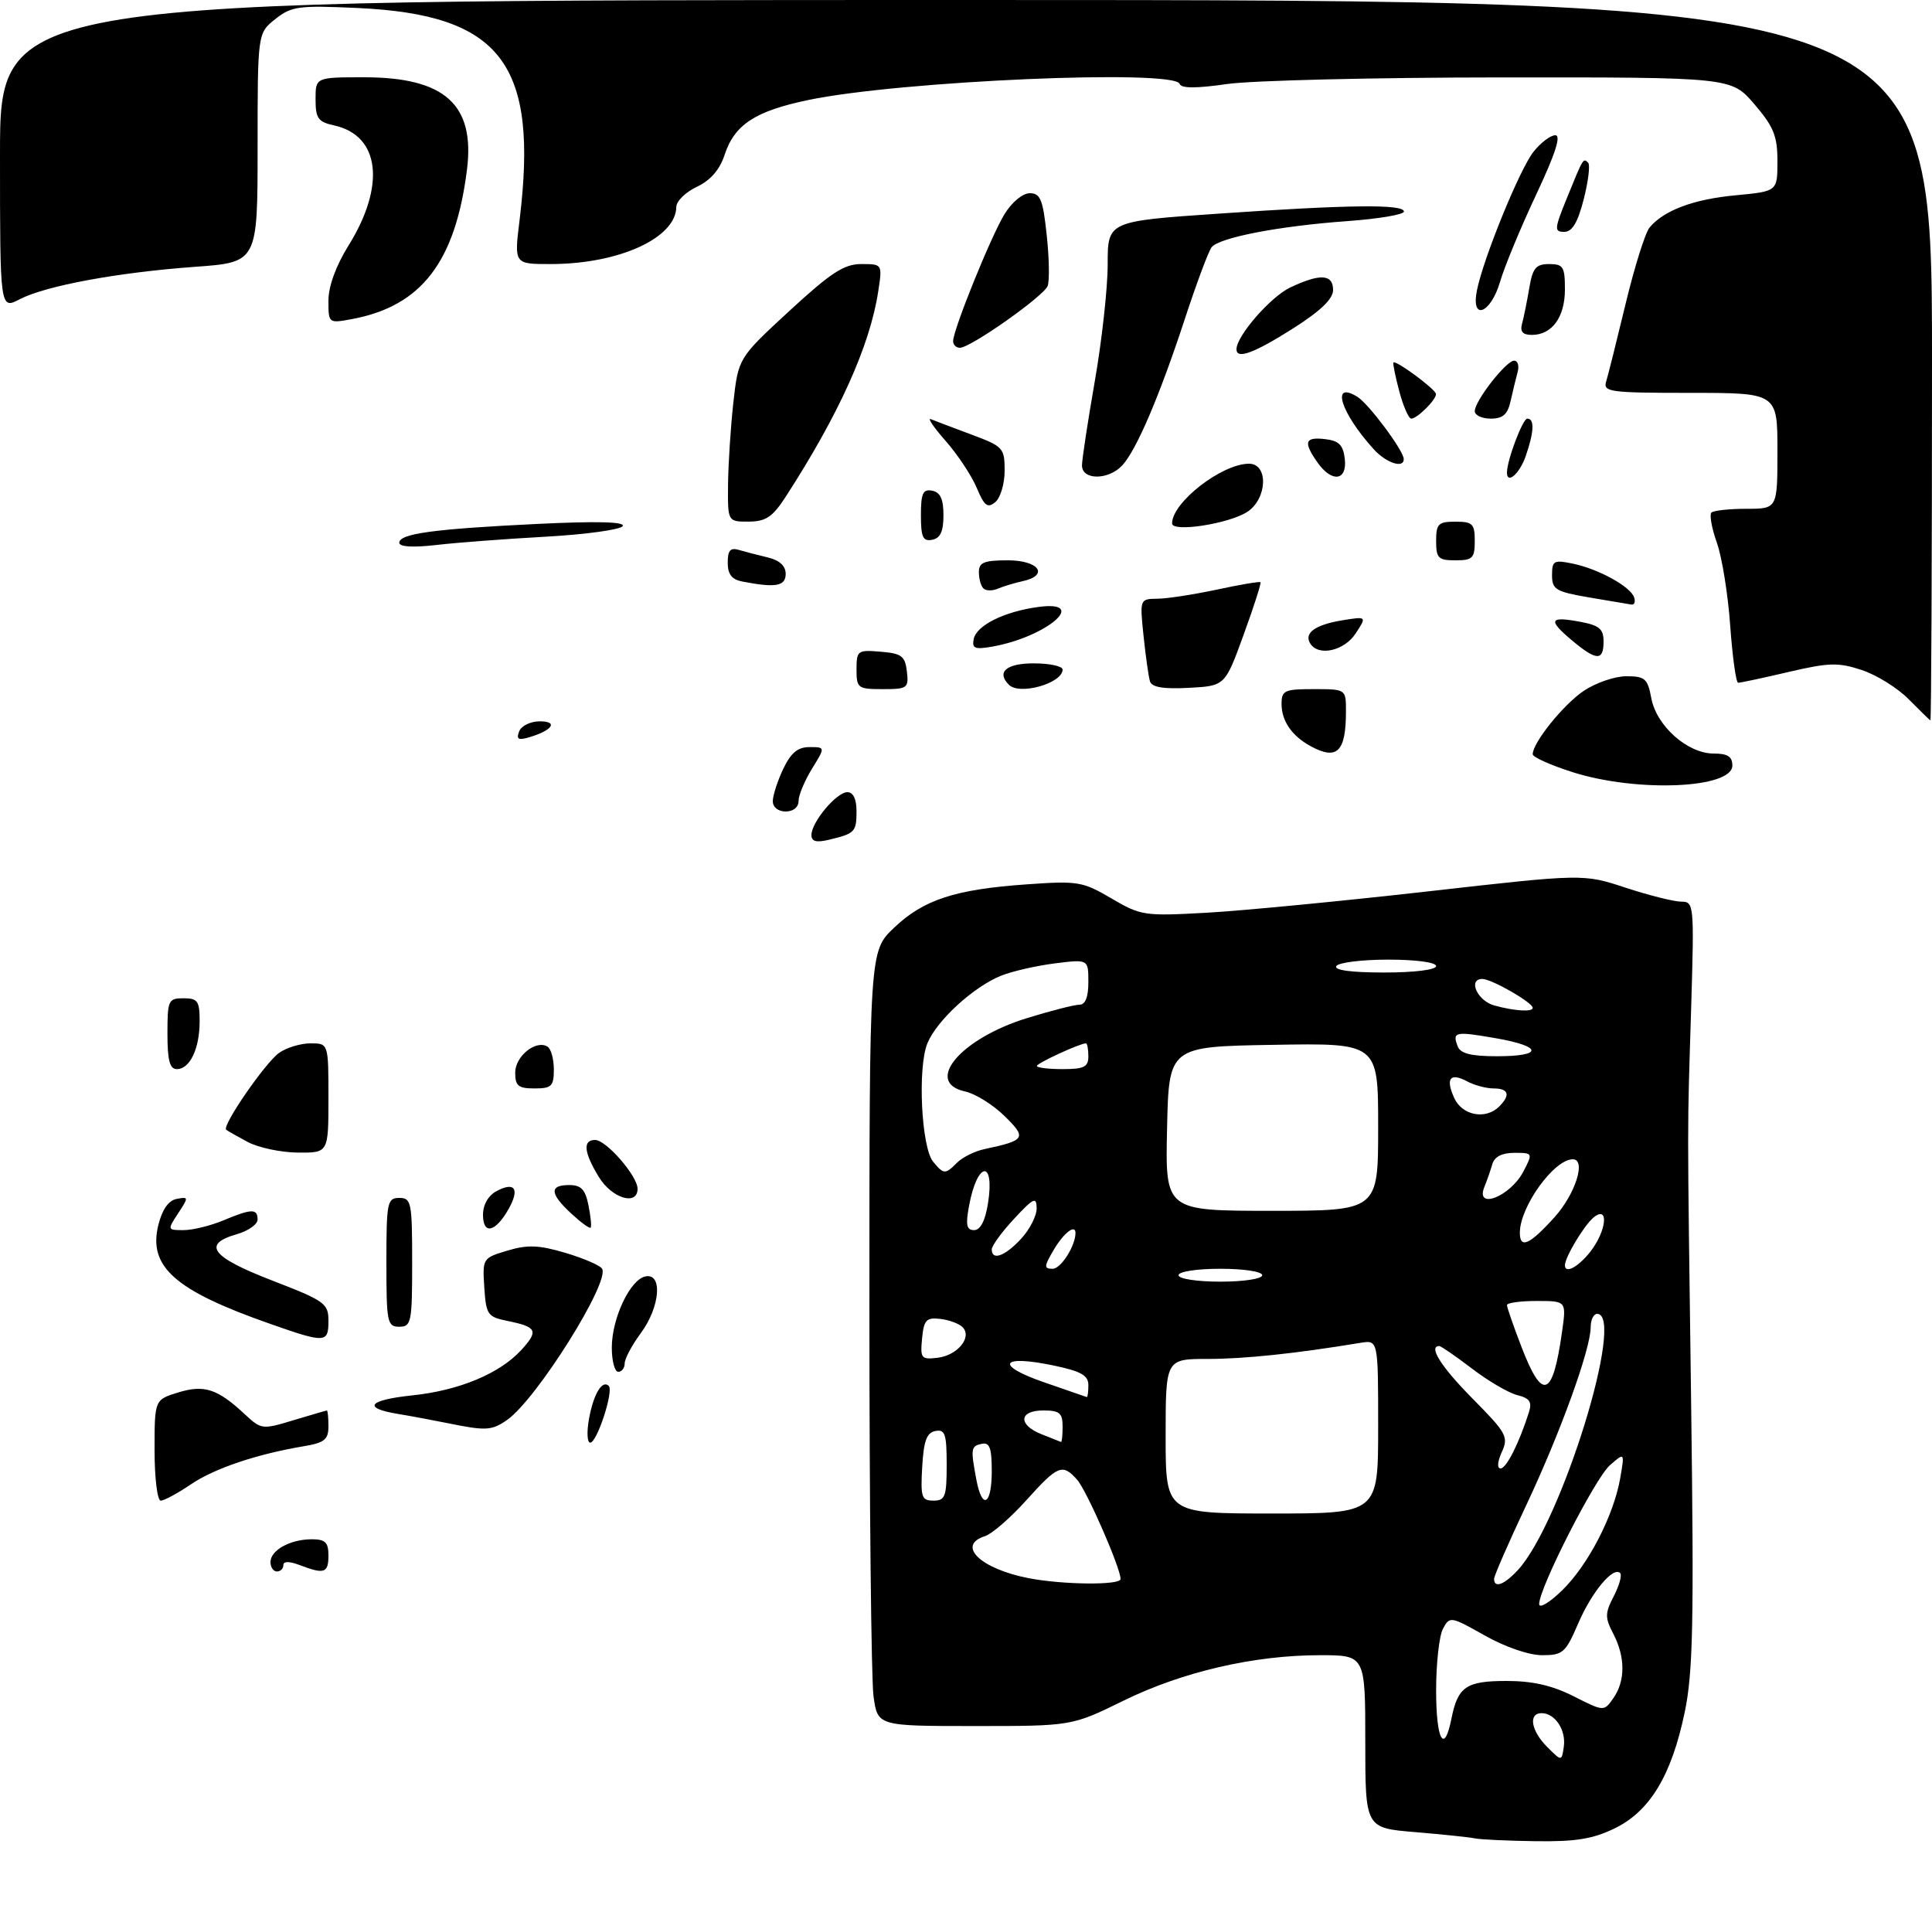 <?xml version="1.0" encoding="UTF-8" standalone="no"?>
<!DOCTYPE svg PUBLIC "-//W3C//DTD SVG 1.1//EN" "http://www.w3.org/Graphics/SVG/1.1/DTD/svg11.dtd" >
<svg xmlns="http://www.w3.org/2000/svg" xmlns:xlink="http://www.w3.org/1999/xlink" version="1.1" viewBox="0 0 300 298">
 <g >
 <path fill="currentColor"
d=" M 250.70 283.90 C 256.19 281.24 259.55 275.69 261.60 265.86 C 262.89 259.67 263.05 252.05 262.60 218.00 C 261.98 171.15 261.98 176.93 262.61 156.25 C 263.08 140.43 263.04 140.00 261.07 140.00 C 259.95 140.00 256.08 139.03 252.45 137.84 C 245.86 135.67 245.86 135.67 221.77 138.40 C 208.52 139.90 193.10 141.39 187.51 141.71 C 177.69 142.26 177.17 142.19 172.59 139.50 C 168.11 136.87 167.36 136.75 159.46 137.31 C 148.30 138.09 143.40 139.69 138.82 144.06 C 135.00 147.69 135.00 147.69 135.00 203.21 C 135.00 233.74 135.29 260.81 135.64 263.36 C 136.27 268.00 136.27 268.00 151.35 268.00 C 166.43 268.00 166.43 268.00 174.46 264.06 C 183.62 259.57 194.71 257.00 204.96 257.00 C 212.00 257.00 212.00 257.00 212.00 270.41 C 212.00 283.83 212.00 283.83 219.75 284.47 C 224.01 284.83 228.18 285.26 229.00 285.44 C 229.82 285.62 234.07 285.82 238.43 285.88 C 244.62 285.97 247.33 285.54 250.70 283.90 Z  M 42.00 242.54 C 42.00 240.69 45.08 239.00 48.43 239.00 C 50.50 239.00 51.00 239.48 51.00 241.50 C 51.00 244.25 50.37 244.47 46.57 243.02 C 44.90 242.39 44.00 242.39 44.00 243.02 C 44.00 243.56 43.55 244.00 43.00 244.00 C 42.45 244.00 42.00 243.34 42.00 242.54 Z  M 24.00 225.17 C 24.00 217.34 24.00 217.34 27.65 216.21 C 31.73 214.96 33.77 215.63 38.06 219.63 C 40.56 221.96 40.75 221.98 45.56 220.52 C 48.28 219.70 50.61 219.02 50.75 219.01 C 50.89 219.00 51.00 220.10 51.00 221.45 C 51.00 223.51 50.39 224.01 47.25 224.54 C 39.89 225.77 33.29 227.99 29.63 230.48 C 27.58 231.87 25.48 233.00 24.96 233.00 C 24.43 233.00 24.00 229.48 24.00 225.17 Z  M 91.47 220.25 C 92.17 216.42 93.52 214.19 94.53 215.19 C 95.32 215.99 92.70 224.00 91.65 224.00 C 91.17 224.00 91.09 222.31 91.47 220.25 Z  M 69.50 220.97 C 67.30 220.52 63.81 219.87 61.75 219.53 C 56.19 218.61 57.20 217.37 64.09 216.65 C 71.30 215.89 77.57 213.28 80.92 209.64 C 83.68 206.63 83.40 206.03 78.80 205.10 C 75.71 204.47 75.48 204.14 75.20 199.89 C 74.91 195.39 74.95 195.33 78.79 194.18 C 81.94 193.24 83.67 193.31 87.80 194.53 C 90.61 195.37 93.18 196.47 93.49 196.99 C 94.76 199.04 83.32 217.26 78.76 220.46 C 76.35 222.14 75.47 222.19 69.50 220.97 Z  M 95.00 209.25 C 95.00 204.67 97.87 198.62 100.25 198.18 C 102.94 197.68 102.49 202.95 99.50 207.00 C 98.12 208.86 97.00 210.98 97.00 211.69 C 97.00 212.41 96.55 213.00 96.00 213.00 C 95.45 213.00 95.00 211.31 95.00 209.25 Z  M 42.00 205.57 C 27.14 200.37 22.98 196.69 24.59 190.19 C 25.19 187.79 26.17 186.39 27.44 186.15 C 29.30 185.80 29.31 185.88 27.66 188.39 C 25.97 190.97 25.98 191.00 28.51 191.00 C 29.91 191.00 32.68 190.32 34.65 189.50 C 39.08 187.65 40.00 187.63 40.00 189.36 C 40.00 190.10 38.54 191.13 36.75 191.64 C 31.32 193.20 32.83 195.18 42.25 198.82 C 50.46 201.99 51.00 202.38 51.00 205.10 C 51.00 208.54 50.54 208.57 42.00 205.57 Z  M 60.00 196.00 C 60.00 186.67 60.13 186.00 62.00 186.00 C 63.87 186.00 64.00 186.67 64.00 196.00 C 64.00 205.33 63.87 206.00 62.00 206.00 C 60.13 206.00 60.00 205.33 60.00 196.00 Z  M 75.00 188.62 C 75.00 187.06 75.81 185.64 77.09 184.95 C 79.94 183.42 80.74 184.59 78.97 187.73 C 76.93 191.34 75.00 191.78 75.00 188.62 Z  M 88.70 188.42 C 85.37 185.34 85.27 184.00 88.38 184.00 C 90.24 184.00 90.89 184.68 91.38 187.16 C 91.73 188.90 91.88 190.46 91.71 190.62 C 91.54 190.79 90.19 189.80 88.70 188.42 Z  M 92.99 182.75 C 90.65 178.92 90.46 177.00 92.41 177.00 C 94.13 177.00 99.00 182.60 99.00 184.58 C 99.00 187.28 95.01 186.07 92.99 182.75 Z  M 38.50 177.33 C 36.85 176.45 35.33 175.59 35.12 175.41 C 34.43 174.80 41.21 164.97 43.35 163.47 C 44.50 162.66 46.69 162.00 48.22 162.00 C 51.00 162.00 51.00 162.00 51.00 170.50 C 51.00 179.00 51.00 179.00 46.25 178.96 C 43.64 178.94 40.15 178.20 38.50 177.33 Z  M 80.00 166.54 C 80.00 163.99 83.23 161.40 85.02 162.51 C 85.56 162.85 86.00 164.44 86.00 166.06 C 86.00 168.66 85.65 169.00 83.00 169.00 C 80.48 169.00 80.00 168.61 80.00 166.54 Z  M 26.00 160.50 C 26.00 155.30 26.14 155.00 28.50 155.00 C 30.70 155.00 31.00 155.43 31.00 158.57 C 31.00 162.82 29.49 166.00 27.46 166.00 C 26.36 166.00 26.00 164.66 26.00 160.50 Z  M 126.00 129.65 C 126.00 127.65 129.90 123.00 131.57 123.00 C 132.49 123.00 133.00 124.06 133.00 125.94 C 133.00 129.17 132.76 129.42 128.75 130.38 C 126.76 130.86 126.00 130.66 126.00 129.65 Z  M 120.00 124.40 C 120.00 123.52 120.73 121.27 121.61 119.40 C 122.81 116.89 123.87 116.00 125.70 116.00 C 128.16 116.00 128.16 116.00 126.08 119.37 C 124.94 121.22 124.00 123.47 124.00 124.37 C 124.00 125.33 123.18 126.00 122.00 126.00 C 120.83 126.00 120.00 125.33 120.00 124.40 Z  M 244.25 119.91 C 240.81 118.82 238.00 117.56 238.00 117.11 C 238.00 115.31 242.75 109.41 245.92 107.27 C 247.78 106.02 250.75 105.00 252.54 105.00 C 255.44 105.00 255.85 105.36 256.42 108.44 C 257.23 112.72 262.05 117.00 266.08 117.00 C 268.26 117.00 269.00 117.47 269.00 118.86 C 269.00 122.44 254.21 123.06 244.25 119.91 Z  M 203.50 115.85 C 200.59 114.26 199.00 111.94 199.00 109.31 C 199.00 107.20 199.44 107.00 204.00 107.00 C 209.00 107.00 209.00 107.00 209.00 110.42 C 209.00 116.75 207.63 118.10 203.50 115.85 Z  M 80.61 113.57 C 80.94 112.70 82.38 112.00 83.81 112.00 C 86.70 112.00 85.83 113.37 82.26 114.45 C 80.48 114.99 80.14 114.80 80.61 113.57 Z  M 296.37 108.56 C 294.66 106.82 291.37 104.78 289.08 104.03 C 285.45 102.83 284.01 102.87 277.71 104.34 C 273.74 105.27 270.23 106.02 269.90 106.01 C 269.57 106.01 269.02 102.04 268.67 97.20 C 268.33 92.35 267.40 86.54 266.60 84.29 C 265.80 82.03 265.42 79.92 265.74 79.59 C 266.07 79.27 268.51 79.00 271.17 79.00 C 276.00 79.00 276.00 79.00 276.00 70.00 C 276.00 61.00 276.00 61.00 262.43 61.00 C 249.97 61.00 248.91 60.86 249.40 59.25 C 249.70 58.29 251.06 52.84 252.43 47.15 C 253.80 41.46 255.47 36.14 256.14 35.33 C 258.36 32.66 262.98 30.93 269.53 30.32 C 276.00 29.71 276.00 29.71 276.00 25.04 C 276.00 21.12 275.42 19.68 272.42 16.18 C 268.84 12.00 268.84 12.00 233.17 12.02 C 213.55 12.03 194.35 12.49 190.51 13.05 C 185.73 13.74 183.41 13.73 183.18 13.03 C 182.40 10.71 139.82 12.55 125.55 15.52 C 117.25 17.25 114.06 19.34 112.51 24.06 C 111.76 26.35 110.33 28.00 108.22 29.00 C 106.47 29.82 105.03 31.23 105.02 32.11 C 104.96 36.97 96.09 41.00 85.48 41.00 C 79.84 41.00 79.84 41.00 80.67 34.25 C 83.66 9.89 77.85 2.27 55.50 1.24 C 46.35 0.82 45.27 0.97 42.75 2.96 C 40.00 5.15 40.00 5.15 40.00 22.94 C 40.00 40.73 40.00 40.73 30.25 41.43 C 18.23 42.31 7.14 44.36 3.07 46.46 C -0.00 48.05 -0.00 48.05 -0.00 24.03 C 0.00 0.00 0.00 0.00 150.00 0.00 C 300.00 0.00 300.00 0.00 300.00 56.00 C 300.00 86.80 299.89 111.94 299.75 111.86 C 299.61 111.78 298.09 110.30 296.37 108.56 Z  M 133.00 103.94 C 133.00 101.01 133.17 100.89 136.75 101.19 C 140.01 101.46 140.54 101.86 140.82 104.25 C 141.12 106.85 140.91 107.00 137.07 107.00 C 133.20 107.00 133.00 106.85 133.00 103.94 Z  M 156.67 106.33 C 154.69 104.36 156.25 103.00 160.50 103.00 C 162.97 103.00 165.00 103.43 165.00 103.96 C 165.00 106.09 158.32 107.99 156.67 106.33 Z  M 178.57 105.80 C 178.35 105.09 177.90 101.91 177.57 98.75 C 176.98 93.00 176.98 93.00 179.74 92.96 C 181.26 92.95 185.42 92.30 188.99 91.54 C 192.56 90.77 195.59 90.26 195.73 90.40 C 195.87 90.54 194.69 94.22 193.10 98.58 C 190.22 106.50 190.22 106.50 184.60 106.80 C 180.65 107.01 178.86 106.71 178.57 105.80 Z  M 244.03 99.38 C 240.31 96.24 240.60 95.65 245.40 96.55 C 248.34 97.10 249.00 97.66 249.00 99.61 C 249.00 102.68 247.89 102.62 244.03 99.38 Z  M 151.19 99.25 C 151.60 97.11 155.93 94.95 161.25 94.24 C 169.15 93.18 162.61 98.85 154.18 100.38 C 151.39 100.88 150.91 100.70 151.19 99.25 Z  M 203.45 99.91 C 202.44 98.28 204.23 97.00 208.46 96.31 C 212.24 95.70 212.24 95.70 210.51 98.35 C 208.72 101.08 204.71 101.96 203.45 99.91 Z  M 246.75 92.76 C 241.57 91.87 241.00 91.53 241.00 89.31 C 241.00 87.05 241.28 86.90 244.25 87.52 C 248.24 88.35 253.20 91.09 253.75 92.76 C 253.98 93.44 253.79 93.94 253.33 93.87 C 252.88 93.80 249.91 93.30 246.75 92.76 Z  M 152.70 91.36 C 152.31 90.98 152.00 89.84 152.00 88.83 C 152.00 87.33 152.80 87.00 156.50 87.00 C 161.36 87.00 162.97 89.34 158.75 90.25 C 157.51 90.52 155.80 91.04 154.95 91.40 C 154.09 91.77 153.08 91.75 152.70 91.36 Z  M 115.25 90.29 C 113.63 89.98 113.00 89.16 113.00 87.36 C 113.00 85.45 113.41 84.99 114.75 85.39 C 115.71 85.67 117.74 86.20 119.25 86.56 C 121.05 86.99 122.00 87.87 122.00 89.11 C 122.00 91.02 120.45 91.30 115.25 90.29 Z  M 223.00 84.00 C 223.00 81.33 223.33 81.00 226.00 81.00 C 228.67 81.00 229.00 81.33 229.00 84.00 C 229.00 86.67 228.67 87.00 226.00 87.00 C 223.33 87.00 223.00 86.67 223.00 84.00 Z  M 62.00 84.27 C 62.00 82.86 67.33 82.13 83.41 81.35 C 92.70 80.90 97.11 81.01 96.69 81.69 C 96.35 82.24 90.99 82.98 84.78 83.33 C 78.58 83.67 70.91 84.25 67.75 84.62 C 64.11 85.04 62.00 84.91 62.00 84.27 Z  M 143.00 80.00 C 143.00 76.59 143.31 75.91 144.75 76.19 C 146.02 76.43 146.50 77.49 146.50 80.00 C 146.50 82.51 146.02 83.57 144.75 83.81 C 143.31 84.09 143.00 83.41 143.00 80.00 Z  M 182.00 81.27 C 182.00 78.00 189.73 72.00 193.95 72.00 C 196.99 72.00 196.79 77.43 193.69 79.47 C 190.84 81.33 182.00 82.70 182.00 81.27 Z  M 113.05 75.25 C 113.08 72.09 113.45 66.37 113.87 62.54 C 114.65 55.59 114.65 55.59 122.56 48.29 C 129.03 42.33 131.06 41.00 133.74 41.00 C 137.02 41.00 137.02 41.00 136.37 45.25 C 135.08 53.70 130.24 64.42 121.93 77.24 C 119.95 80.28 118.90 80.98 116.25 80.99 C 113.00 81.00 113.00 81.00 113.05 75.25 Z  M 151.67 75.76 C 150.89 73.89 148.73 70.62 146.88 68.51 C 145.02 66.40 143.96 64.85 144.53 65.08 C 145.09 65.31 147.91 66.38 150.78 67.45 C 155.78 69.31 156.00 69.55 156.00 73.08 C 156.00 75.10 155.35 77.30 154.55 77.96 C 153.35 78.95 152.85 78.57 151.67 75.76 Z  M 168.01 72.25 C 168.02 71.29 168.92 65.38 170.01 59.13 C 171.10 52.88 172.00 44.74 172.00 41.05 C 172.00 34.35 172.00 34.35 189.25 33.17 C 209.56 31.77 218.00 31.68 218.00 32.85 C 218.00 33.32 214.06 33.98 209.25 34.33 C 198.63 35.09 189.33 36.88 188.14 38.39 C 187.66 39.00 185.79 44.00 183.99 49.50 C 180.08 61.41 176.52 69.77 174.30 72.22 C 172.17 74.57 168.00 74.60 168.01 72.25 Z  M 204.56 71.78 C 202.35 68.62 202.61 67.82 205.75 68.18 C 207.91 68.43 208.57 69.09 208.82 71.25 C 209.21 74.68 206.80 74.98 204.56 71.78 Z  M 234.00 73.37 C 234.00 71.47 236.44 65.00 237.16 65.00 C 238.31 65.00 238.21 67.09 236.90 70.85 C 235.96 73.56 234.00 75.26 234.00 73.37 Z  M 213.31 69.75 C 208.16 64.08 206.59 59.01 210.80 61.63 C 212.55 62.73 217.91 69.91 217.97 71.25 C 218.04 72.80 215.27 71.91 213.31 69.75 Z  M 217.28 60.76 C 216.66 58.43 216.25 56.41 216.38 56.29 C 216.78 55.89 222.96 60.47 222.98 61.18 C 223.01 62.07 220.06 65.00 219.14 65.00 C 218.74 65.00 217.90 63.09 217.28 60.76 Z  M 229.00 63.84 C 229.00 62.25 233.87 56.00 235.12 56.00 C 235.68 56.00 235.92 56.79 235.66 57.75 C 235.40 58.71 234.91 60.74 234.57 62.25 C 234.11 64.35 233.37 65.00 231.48 65.00 C 230.12 65.00 229.00 64.48 229.00 63.84 Z  M 192.00 54.23 C 192.00 52.16 197.28 46.10 200.34 44.64 C 204.99 42.44 207.00 42.55 207.00 45.03 C 207.00 46.42 205.05 48.29 200.75 51.02 C 194.72 54.84 192.00 55.84 192.00 54.23 Z  M 148.00 52.97 C 148.00 51.20 153.88 36.67 155.98 33.25 C 157.12 31.39 158.80 30.00 159.91 30.00 C 161.55 30.00 161.95 30.98 162.53 36.48 C 162.92 40.04 162.98 43.61 162.68 44.40 C 162.06 46.00 150.71 54.00 149.05 54.00 C 148.47 54.00 148.00 53.54 148.00 52.97 Z  M 236.35 50.25 C 236.61 49.29 237.11 46.81 237.46 44.75 C 237.99 41.61 238.49 41.00 240.55 41.00 C 242.74 41.00 243.00 41.42 243.00 44.93 C 243.00 49.25 241.00 52.00 237.86 52.00 C 236.44 52.00 236.00 51.49 236.35 50.25 Z  M 51.00 46.68 C 51.00 44.45 52.16 41.27 54.12 38.12 C 59.92 28.79 58.99 21.04 51.90 19.48 C 49.39 18.93 49.00 18.38 49.00 15.42 C 49.00 12.00 49.00 12.00 56.55 12.00 C 69.07 12.00 73.78 16.24 72.51 26.35 C 70.71 40.66 65.45 47.51 54.72 49.53 C 51.00 50.22 51.00 50.22 51.00 46.68 Z  M 229.34 45.07 C 230.33 40.12 235.96 26.31 238.11 23.58 C 239.23 22.16 240.76 21.00 241.51 21.00 C 242.45 21.00 241.51 23.90 238.52 30.25 C 236.13 35.34 233.61 41.41 232.93 43.75 C 231.46 48.75 228.37 49.88 229.34 45.07 Z  M 243.31 30.75 C 245.86 24.47 245.84 24.51 246.61 25.27 C 246.94 25.61 246.63 28.16 245.92 30.94 C 244.99 34.56 244.13 36.00 242.90 36.00 C 241.32 36.00 241.35 35.56 243.31 30.75 Z  M 240.25 271.25 C 237.73 268.73 237.28 266.00 239.38 266.00 C 241.46 266.00 243.19 268.61 242.83 271.19 C 242.50 273.50 242.50 273.50 240.25 271.25 Z  M 223.00 262.43 C 223.00 258.27 223.48 253.97 224.07 252.88 C 225.11 250.93 225.27 250.96 230.55 253.94 C 233.72 255.73 237.42 257.00 239.46 257.00 C 242.68 257.00 243.10 256.63 245.06 252.07 C 247.18 247.16 250.50 243.17 251.58 244.25 C 251.89 244.56 251.45 246.17 250.59 247.83 C 249.21 250.50 249.20 251.15 250.51 253.67 C 252.39 257.28 252.40 260.98 250.53 263.66 C 249.06 265.76 249.06 265.76 244.36 263.38 C 241.04 261.70 237.98 261.00 233.95 261.00 C 227.67 261.00 226.37 261.88 225.38 266.85 C 224.25 272.49 223.00 270.18 223.00 262.43 Z  M 239.00 249.06 C 239.00 246.55 247.69 229.50 249.99 227.50 C 252.28 225.50 252.28 225.50 251.59 229.50 C 250.57 235.35 246.59 243.03 242.54 246.96 C 240.59 248.85 239.00 249.79 239.00 249.06 Z  M 159.72 245.04 C 152.25 243.59 148.46 239.94 152.96 238.51 C 154.03 238.17 156.91 235.67 159.36 232.95 C 164.27 227.49 164.98 227.20 167.25 229.75 C 168.74 231.42 174.00 243.44 174.00 245.17 C 174.00 246.16 165.06 246.07 159.72 245.04 Z  M 232.00 245.15 C 232.00 244.68 234.24 239.55 236.97 233.76 C 242.28 222.51 247.00 209.47 247.00 206.07 C 247.00 204.93 247.45 204.00 248.00 204.00 C 252.47 204.00 242.46 236.40 235.72 243.75 C 233.60 246.06 232.00 246.66 232.00 245.15 Z  M 181.00 223.00 C 181.00 211.00 181.00 211.00 187.56 211.00 C 193.24 211.00 201.22 210.16 211.25 208.50 C 214.00 208.05 214.00 208.05 214.00 221.53 C 214.00 235.00 214.00 235.00 197.50 235.00 C 181.00 235.00 181.00 235.00 181.00 223.00 Z  M 143.20 227.76 C 143.43 223.71 143.90 222.44 145.25 222.19 C 146.75 221.90 147.00 222.66 147.00 227.43 C 147.00 232.38 146.77 233.00 144.95 233.00 C 143.10 233.00 142.93 232.48 143.20 227.76 Z  M 151.61 229.75 C 150.70 224.90 150.76 224.53 152.45 224.18 C 153.67 223.92 154.00 224.82 154.00 228.43 C 154.00 233.70 152.51 234.53 151.61 229.75 Z  M 233.20 225.46 C 234.27 223.10 233.95 222.51 228.68 217.18 C 223.79 212.24 221.73 209.00 223.49 209.00 C 223.76 209.00 226.05 210.58 228.57 212.50 C 231.09 214.43 234.26 216.28 235.61 216.62 C 237.53 217.10 237.92 217.67 237.41 219.28 C 235.89 224.07 233.91 228.00 233.01 228.00 C 232.44 228.00 232.52 226.96 233.20 225.46 Z  M 161.75 222.70 C 158.04 221.24 158.20 219.00 162.00 219.00 C 164.53 219.00 165.00 219.39 165.00 221.50 C 165.00 222.88 164.89 223.95 164.75 223.89 C 164.61 223.84 163.26 223.30 161.75 222.70 Z  M 162.05 214.60 C 154.44 211.96 155.37 210.31 163.51 212.00 C 167.87 212.91 169.00 213.54 169.00 215.07 C 169.00 216.13 168.89 216.96 168.75 216.92 C 168.61 216.88 165.60 215.84 162.05 214.60 Z  M 236.25 209.12 C 235.01 205.90 234.00 202.99 234.00 202.64 C 234.00 202.29 236.08 202.00 238.61 202.00 C 243.23 202.00 243.23 202.00 242.56 206.75 C 241.11 217.03 239.52 217.63 236.25 209.12 Z  M 143.18 207.82 C 143.46 204.95 143.83 204.54 145.98 204.78 C 147.34 204.93 148.91 205.51 149.46 206.06 C 151.01 207.61 148.70 210.45 145.58 210.82 C 143.05 211.12 142.88 210.91 143.18 207.82 Z  M 183.00 198.00 C 183.00 197.44 185.83 197.00 189.50 197.00 C 193.17 197.00 196.00 197.44 196.00 198.00 C 196.00 198.56 193.17 199.00 189.50 199.00 C 185.83 199.00 183.00 198.56 183.00 198.00 Z  M 163.66 194.00 C 165.18 191.43 167.00 190.03 167.00 191.43 C 167.00 193.44 164.74 197.00 163.47 197.00 C 162.07 197.00 162.09 196.65 163.66 194.00 Z  M 243.00 196.45 C 243.00 195.22 245.97 190.27 247.43 189.05 C 249.88 187.03 249.49 191.11 246.93 194.37 C 245.05 196.75 243.00 197.84 243.00 196.45 Z  M 154.00 193.99 C 154.00 193.43 155.56 191.29 157.47 189.24 C 160.50 185.98 160.95 185.77 160.97 187.60 C 160.99 188.76 159.90 190.90 158.55 192.35 C 156.04 195.06 154.00 195.79 154.00 193.99 Z  M 236.00 191.40 C 236.00 187.37 241.31 180.00 244.22 180.00 C 246.34 180.00 244.64 185.39 241.38 189.00 C 237.51 193.28 236.00 193.96 236.00 191.40 Z  M 150.47 187.25 C 151.74 180.30 154.51 179.94 153.41 186.87 C 152.98 189.56 152.23 191.00 151.26 191.00 C 150.09 191.00 149.92 190.21 150.47 187.25 Z  M 181.22 175.25 C 181.50 162.50 181.50 162.50 197.75 162.23 C 214.00 161.95 214.00 161.95 214.00 174.98 C 214.00 188.00 214.00 188.00 197.47 188.00 C 180.94 188.00 180.94 188.00 181.22 175.25 Z  M 230.51 184.25 C 230.90 183.29 231.45 181.71 231.73 180.75 C 232.06 179.60 233.23 179.00 235.14 179.00 C 238.03 179.00 238.04 179.03 236.56 181.88 C 234.54 185.79 228.98 187.96 230.51 184.25 Z  M 144.90 180.38 C 143.06 178.16 142.46 165.73 144.01 161.98 C 145.48 158.43 151.13 153.25 155.43 151.50 C 157.12 150.82 160.86 149.96 163.75 149.59 C 169.00 148.93 169.00 148.93 169.00 152.47 C 169.00 154.82 168.54 156.00 167.61 156.00 C 166.84 156.00 163.16 156.94 159.44 158.09 C 149.14 161.27 143.43 168.06 149.86 169.47 C 151.43 169.81 154.18 171.52 155.96 173.26 C 159.48 176.71 159.28 177.05 152.82 178.43 C 151.35 178.75 149.47 179.68 148.64 180.50 C 146.77 182.38 146.55 182.37 144.90 180.38 Z  M 225.82 170.50 C 224.42 167.43 225.17 166.48 227.85 167.92 C 228.96 168.51 230.80 169.00 231.93 169.00 C 234.26 169.00 234.58 170.02 232.80 171.80 C 230.70 173.90 227.05 173.21 225.82 170.50 Z  M 161.00 165.51 C 161.00 165.08 167.68 162.00 168.62 162.00 C 168.83 162.00 169.00 162.90 169.00 164.00 C 169.00 165.67 168.33 166.00 165.00 166.00 C 162.80 166.00 161.00 165.78 161.00 165.51 Z  M 226.35 162.46 C 225.48 160.20 225.93 160.10 232.25 161.20 C 239.55 162.47 239.67 164.00 232.47 164.00 C 228.41 164.00 226.78 163.59 226.35 162.46 Z  M 232.01 156.11 C 229.39 155.38 227.89 152.00 230.18 152.00 C 231.63 152.01 238.00 155.66 238.00 156.49 C 238.00 157.16 235.14 156.98 232.01 156.11 Z  M 207.50 150.00 C 207.84 149.45 211.47 149.00 215.56 149.00 C 219.85 149.00 223.00 149.42 223.00 150.00 C 223.00 150.58 219.65 151.00 214.94 151.00 C 209.82 151.00 207.11 150.64 207.50 150.00 Z "/>
</g>
</svg>